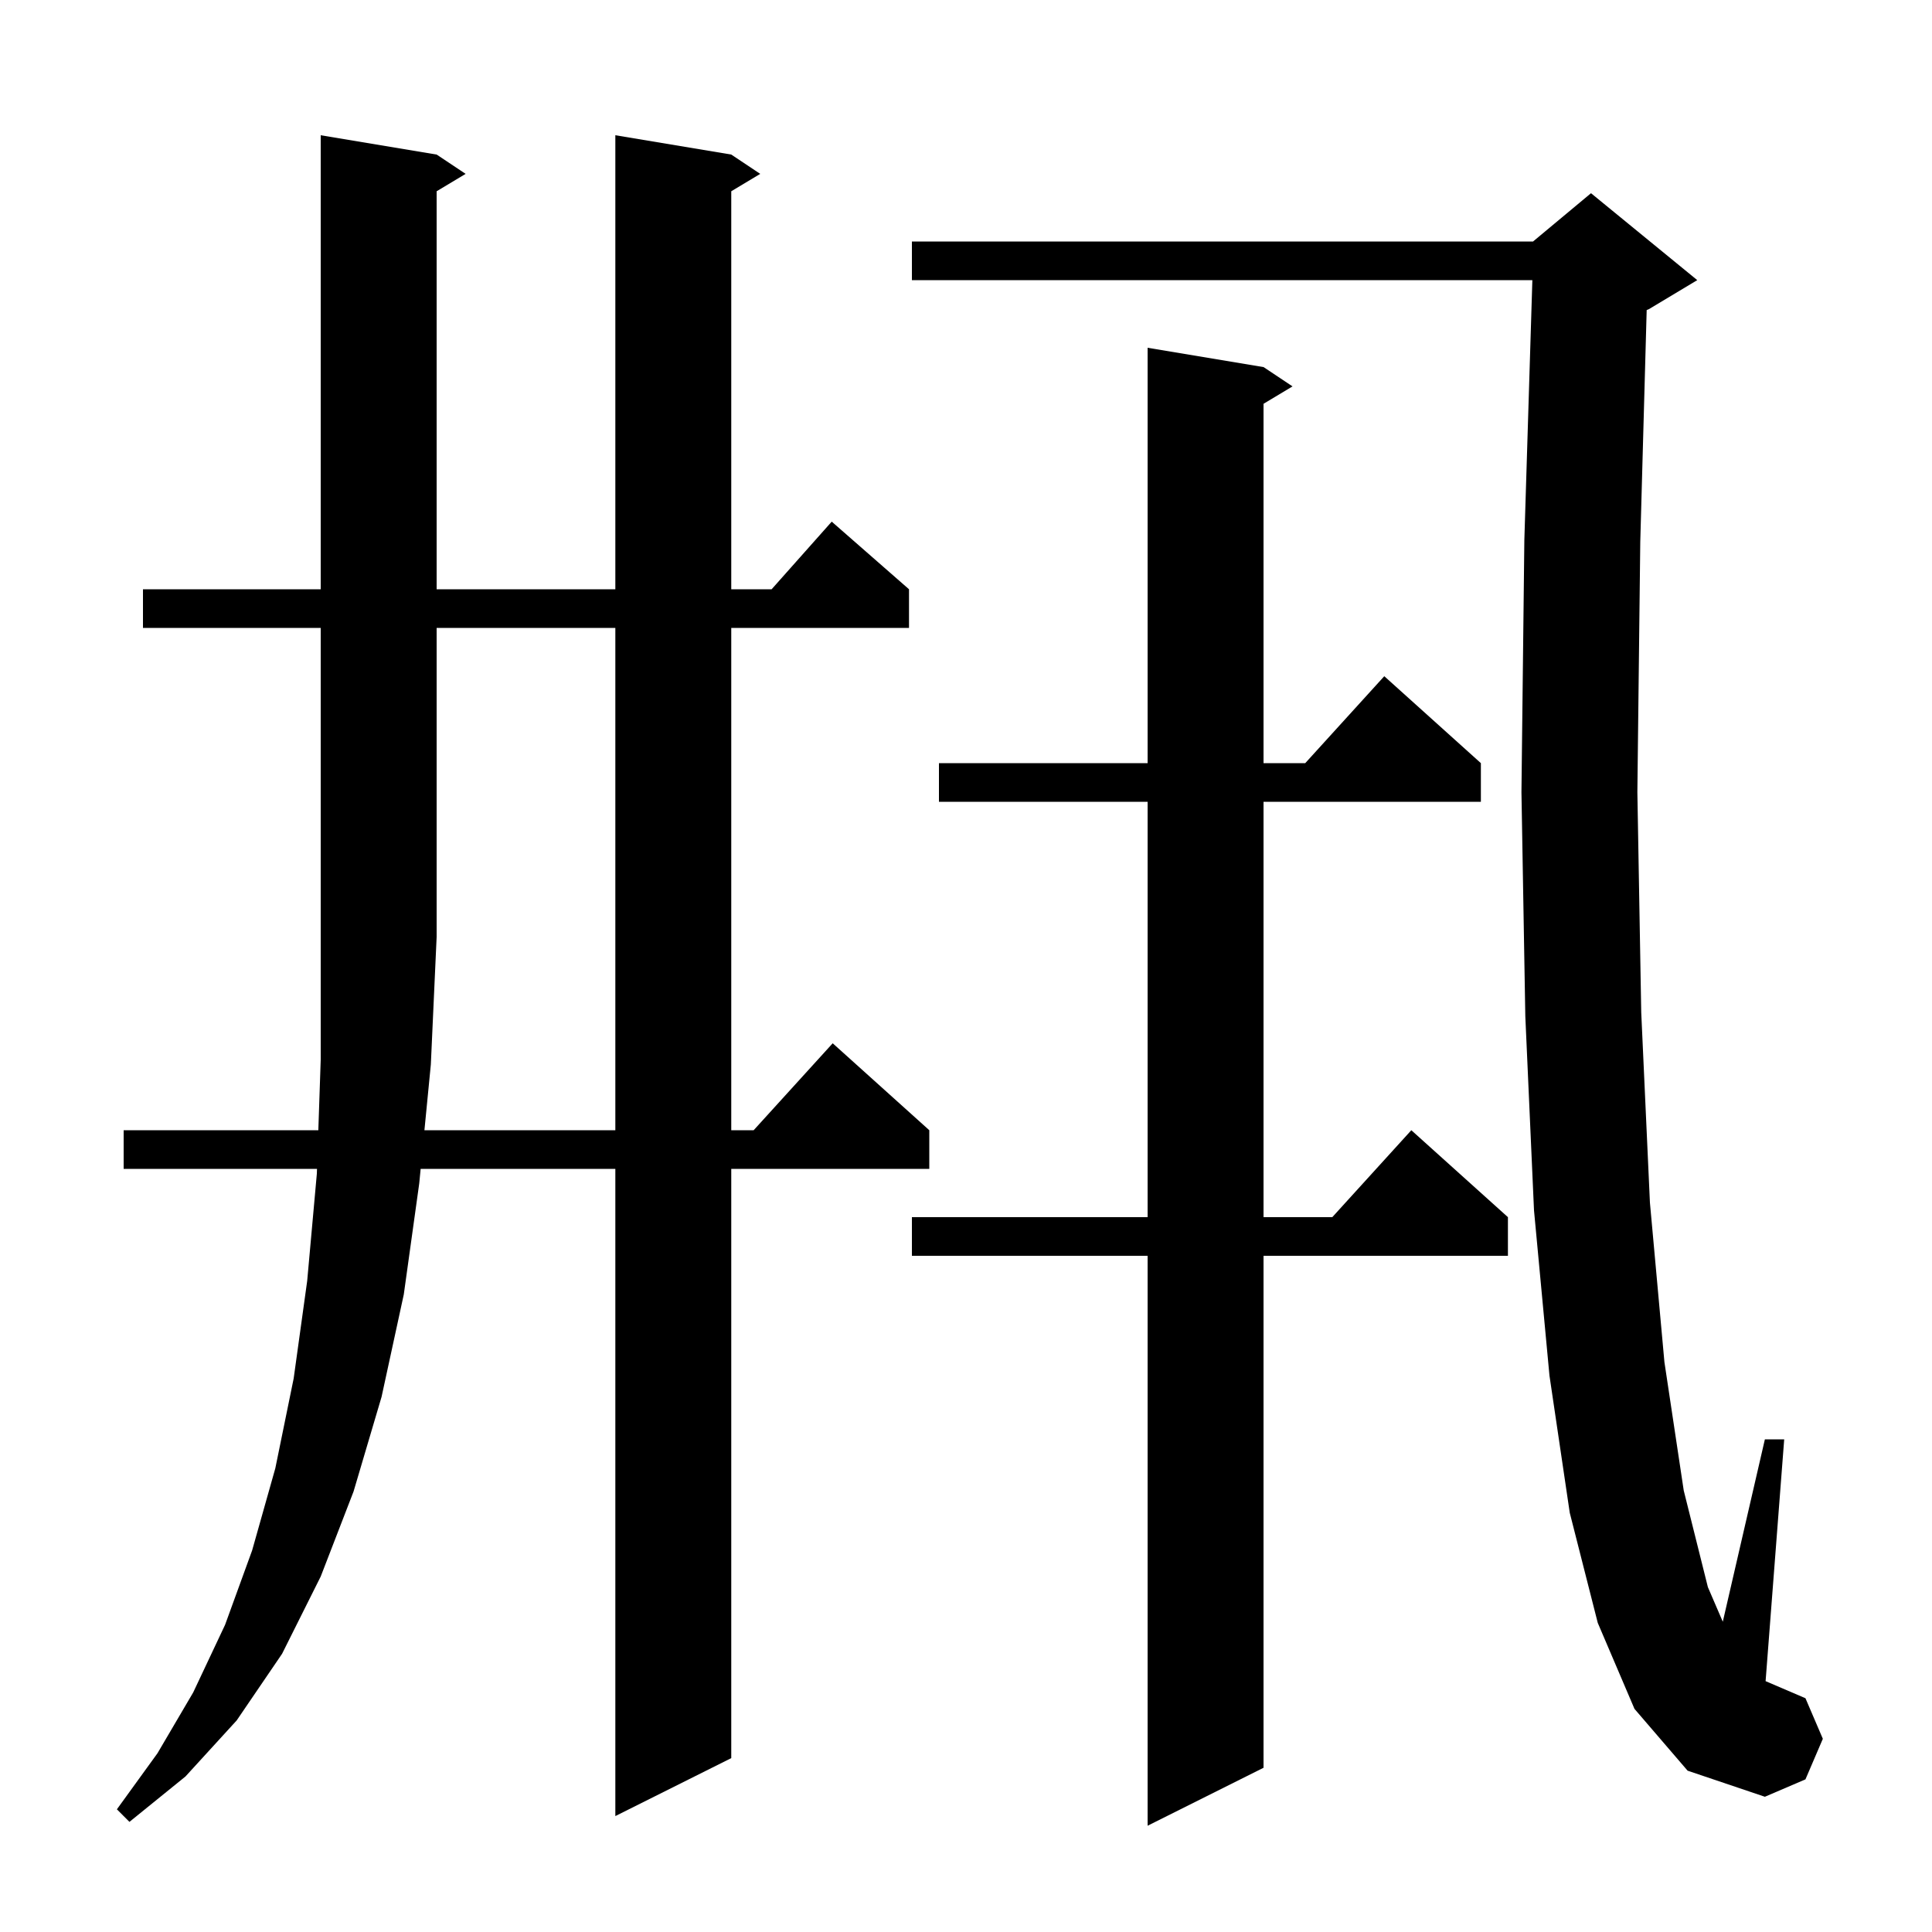 <svg xmlns="http://www.w3.org/2000/svg" xmlns:xlink="http://www.w3.org/1999/xlink" version="1.1" baseProfile="full" viewBox="0 0 200 200" width="200" height="200">
<g fill="black">
<path d="M 130.8 38.0 L 133.8 40.0 L 130.8 41.8 L 130.8 79.0 L 135.118 79.0 L 143.3 70.0 L 153.3 79.0 L 153.3 83.0 L 130.8 83.0 L 130.8 126.0 L 137.918 126.0 L 146.1 117.0 L 156.1 126.0 L 156.1 130.0 L 130.8 130.0 L 130.8 183.0 L 118.8 189.0 L 118.8 130.0 L 94.4 130.0 L 94.4 126.0 L 118.8 126.0 L 118.8 83.0 L 97.2 83.0 L 97.2 79.0 L 118.8 79.0 L 118.8 36.0 Z M 43.937 117.0 L 63.7 117.0 L 63.7 65.0 L 45.2 65.0 L 45.2 97.0 L 44.6 110.2 Z M 169.2 176.9 L 165.4 168.0 L 162.5 156.6 L 160.4 142.4 L 158.8 125.3 L 157.9 105.2 L 157.5 82.0 L 157.8 55.9 L 158.629 29.0 L 94.4 29.0 L 94.4 25.0 L 158.7 25.0 L 164.7 20.0 L 175.7 29.0 L 170.7 32.0 L 170.464 32.098 L 169.8 56.1 L 169.5 82.0 L 169.9 104.8 L 170.8 124.5 L 172.3 141.0 L 174.3 154.3 L 176.8 164.3 L 178.343 167.881 L 182.7 149.0 L 184.7 149.0 L 182.774 174.032 L 186.9 175.8 L 188.7 180.0 L 186.9 184.2 L 182.7 186.0 L 174.7 183.3 Z M 14.8 65.0 L 14.8 61.0 L 33.2 61.0 L 33.2 14.0 L 45.2 16.0 L 48.2 18.0 L 45.2 19.8 L 45.2 61.0 L 63.7 61.0 L 63.7 14.0 L 75.7 16.0 L 78.7 18.0 L 75.7 19.8 L 75.7 61.0 L 79.878 61.0 L 86.1 54.0 L 94.1 61.0 L 94.1 65.0 L 75.7 65.0 L 75.7 117.0 L 78.018 117.0 L 86.2 108.0 L 96.2 117.0 L 96.2 121.0 L 75.7 121.0 L 75.7 182.0 L 63.7 188.0 L 63.7 121.0 L 43.546 121.0 L 43.4 122.5 L 41.8 134.0 L 39.5 144.6 L 36.6 154.4 L 33.2 163.2 L 29.2 171.2 L 24.5 178.1 L 19.2 183.9 L 13.4 188.6 L 12.1 187.3 L 16.3 181.5 L 20.0 175.2 L 23.3 168.2 L 26.1 160.5 L 28.5 152.0 L 30.4 142.7 L 31.8 132.6 L 32.8 121.5 L 32.817 121.0 L 12.8 121.0 L 12.8 117.0 L 32.953 117.0 L 33.2 109.7 L 33.2 65.0 Z " />
</g>
</svg>
